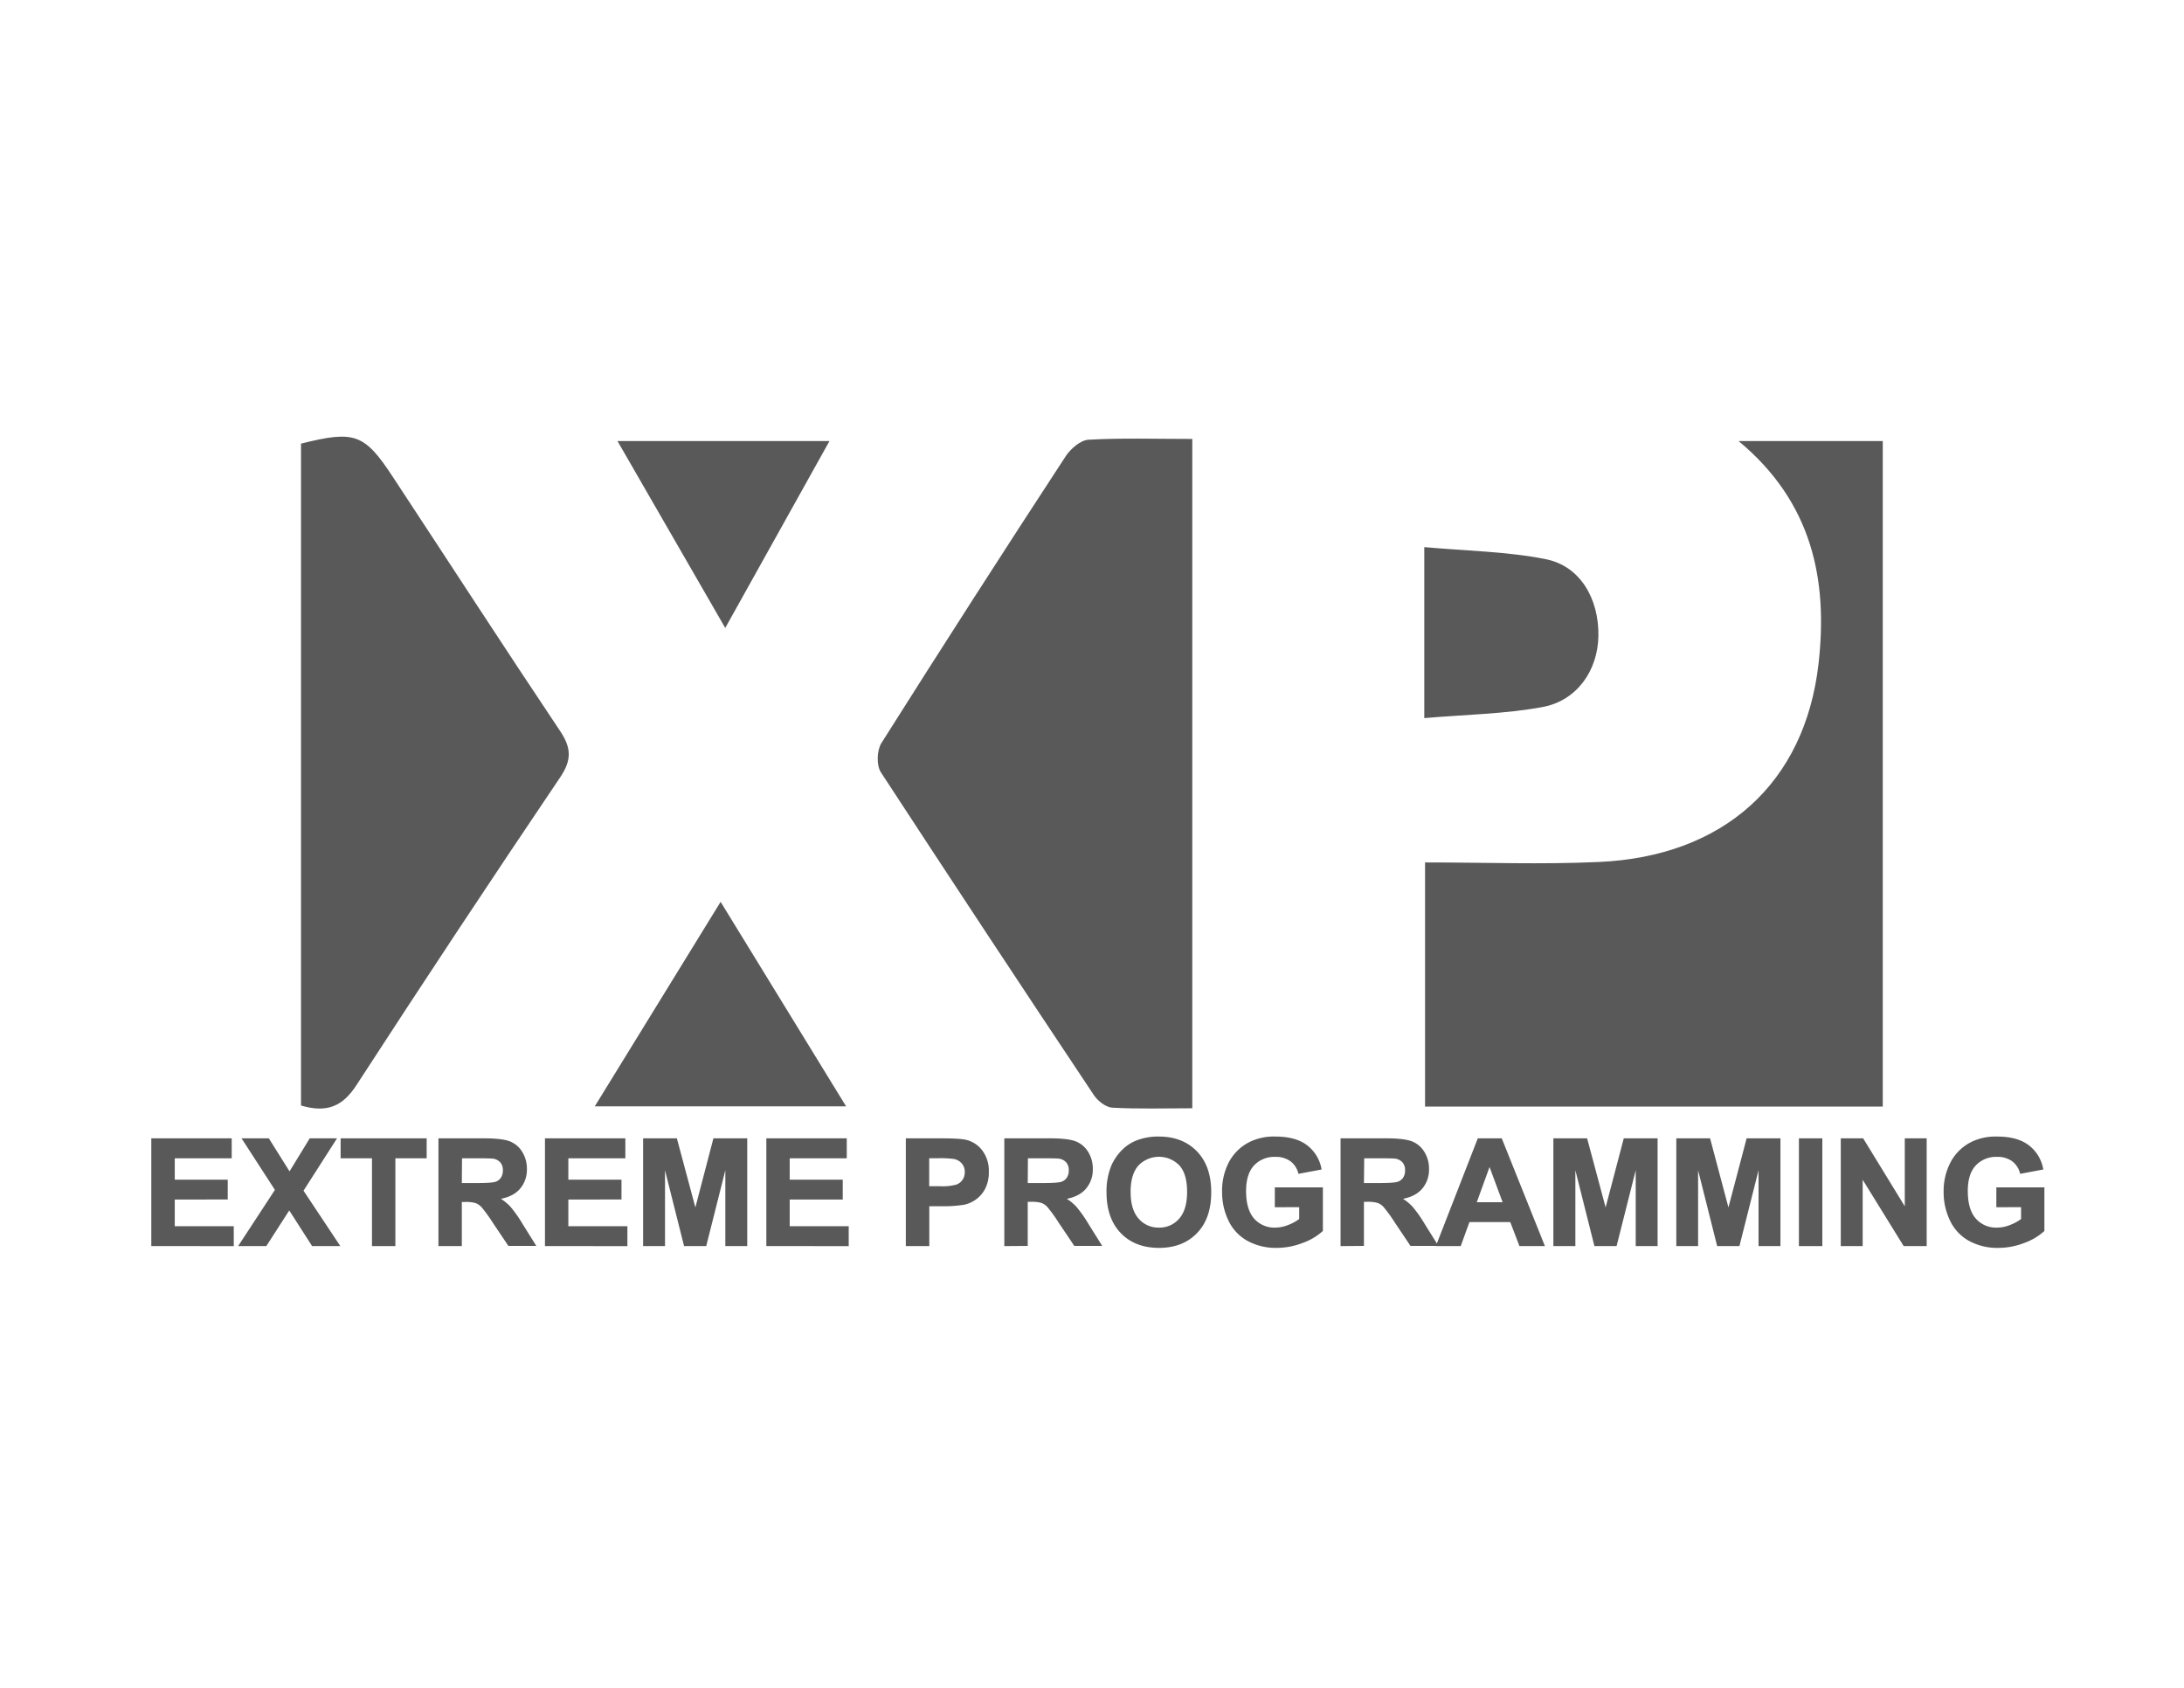<svg id="gris" xmlns="http://www.w3.org/2000/svg" viewBox="0 0 792 612"><defs><style>.cls-1,.cls-2{fill:#595959;}.cls-2{stroke:#595959;stroke-miterlimit:10;stroke-width:0.75px;}</style></defs><title>Certificaciones</title><g id="rW4TtU"><path class="cls-1" d="M516.78,401.24V312.71c21.52,0,42.29.78,63-.16,45.17-2,74.74-28.44,79.69-71.91,3.45-30.36-2.25-58.53-29-80.72h52.29V401.24Z"/><path class="cls-1" d="M432.37,159.16V401.85c-9.94,0-19.49.3-29-.21-2.34-.13-5.26-2.42-6.68-4.54Q357.79,338.74,319.42,280c-1.63-2.51-1.44-7.95.21-10.57q33-52.26,66.83-104c1.79-2.74,5.4-5.86,8.32-6C406.92,158.76,419.12,159.16,432.37,159.16Z"/><path class="cls-1" d="M109.16,400.86v-240c19.43-4.88,23-3.65,33.32,12.09,20.22,30.71,40.2,61.57,60.65,92.13,4.09,6.12,4.24,10.5,0,16.79q-37.39,55.39-73.79,111.47C124.23,401.29,118.48,403.58,109.16,400.86Z"/><path class="cls-1" d="M516.5,260.38v-62c15.16,1.38,29.86,1.55,44,4.36,12.5,2.48,19.34,14.27,19.14,27.84-.19,12.45-7.73,23.51-20.33,25.8C545.66,258.9,531.56,259.08,516.5,260.38Z"/><path class="cls-1" d="M261.32,327c15.44,25.16,30.06,49,45.5,74.15H215.69Z"/><path class="cls-1" d="M263,227.69l-39.08-67.77H300.8C288.16,182.57,276.08,204.22,263,227.69Z"/><path class="cls-2" d="M55.24,451.45V413.13H83.65v6.48H63v8.5H82.21v6.45H63V445h21.4v6.46Z"/><path class="cls-2" d="M87.05,451.45l13.09-20L88.28,413.13h9L105,425.44l7.53-12.31h9l-11.91,18.61,13.09,19.71h-9.33l-8.49-13.25-8.52,13.25Z"/><path class="cls-2" d="M135.27,451.45V419.61H123.9v-6.48h30.45v6.48H143v31.84Z"/><path class="cls-2" d="M159.37,451.45V413.13h16.28c4.09,0,7.07.35,8.92,1a8.84,8.84,0,0,1,4.46,3.68,11.07,11.07,0,0,1,1.67,6,10.25,10.25,0,0,1-2.53,7.13q-2.53,2.81-7.58,3.54a17.87,17.87,0,0,1,4.14,3.21,43.19,43.19,0,0,1,4.4,6.22l4.68,7.48h-9.25L179,443.11a54,54,0,0,0-4.08-5.63,5.92,5.92,0,0,0-2.33-1.6,12.92,12.92,0,0,0-3.89-.43H167.1v16Zm7.73-22.11h5.73c3.71,0,6-.16,6.95-.47a4.28,4.28,0,0,0,2.17-1.62,5,5,0,0,0,.78-2.88,4.57,4.57,0,0,0-1-3.12,4.72,4.72,0,0,0-2.92-1.51c-.62-.08-2.5-.13-5.64-.13h-6Z"/><path class="cls-2" d="M198,451.45V413.13H226.4v6.48H205.73v8.5H225v6.45H205.73V445h21.41v6.46Z"/><path class="cls-2" d="M233.59,451.45V413.13h11.58l7,26.14L259,413.13H270.6v38.32h-7.19V421.29l-7.6,30.16h-7.45l-7.58-30.16v30.16Z"/><path class="cls-2" d="M278.28,451.45V413.13h28.41v6.48H286v8.5h19.24v6.45H286V445h21.4v6.46Z"/><path class="cls-2" d="M328.86,451.45V413.13h12.41q7.05,0,9.2.58a10,10,0,0,1,5.51,3.75,11.82,11.82,0,0,1,2.23,7.46,12.53,12.53,0,0,1-1.28,5.93,10.62,10.62,0,0,1-3.26,3.78,11.11,11.11,0,0,1-4,1.81,43.76,43.76,0,0,1-8,.55h-5.05v14.46Zm7.73-31.84v10.88h4.24a19.63,19.63,0,0,0,6.11-.61,5,5,0,0,0,2.42-1.88,5.15,5.15,0,0,0,.87-3,5,5,0,0,0-1.22-3.45,5.42,5.42,0,0,0-3.11-1.7,38,38,0,0,0-5.57-.26Z"/><path class="cls-2" d="M364.58,451.45V413.13h16.29c4.09,0,7.07.35,8.92,1a8.84,8.84,0,0,1,4.46,3.68,11.07,11.07,0,0,1,1.67,6,10.26,10.26,0,0,1-2.54,7.13q-2.53,2.81-7.57,3.54a17.87,17.87,0,0,1,4.14,3.21,44,44,0,0,1,4.4,6.22l4.68,7.48h-9.25l-5.6-8.34a52.93,52.93,0,0,0-4.07-5.63,5.92,5.92,0,0,0-2.33-1.6,13,13,0,0,0-3.89-.43h-1.57v16Zm7.74-22.11H378q5.56,0,7-.47a4.21,4.21,0,0,0,2.16-1.62,5,5,0,0,0,.79-2.88,4.62,4.62,0,0,0-1-3.12,4.72,4.72,0,0,0-2.92-1.51c-.63-.08-2.51-.13-5.64-.13h-6Z"/><path class="cls-2" d="M401.64,432.52a24.48,24.48,0,0,1,1.75-9.82,18.4,18.4,0,0,1,3.57-5.26,15,15,0,0,1,5-3.45,21.09,21.09,0,0,1,8.26-1.51q8.47,0,13.56,5.25t5.08,14.61q0,9.29-5.05,14.52t-13.48,5.24q-8.55,0-13.59-5.21T401.64,432.52Zm8-.26q0,6.51,3,9.87a9.79,9.79,0,0,0,7.63,3.36,9.69,9.69,0,0,0,7.59-3.33q3-3.35,3-10t-2.89-9.83a10.7,10.7,0,0,0-15.38,0Q409.61,425.66,409.62,432.26Z"/><path class="cls-2" d="M462.67,437.36V430.9h16.68v15.27a21,21,0,0,1-7.05,4.14A25.68,25.68,0,0,1,463,452.1a21,21,0,0,1-10.48-2.52,16,16,0,0,1-6.72-7.22,23.26,23.26,0,0,1-2.25-10.2A22.09,22.09,0,0,1,446,421.52a16.83,16.83,0,0,1,7.35-7.13,19.68,19.68,0,0,1,9.17-1.91q7.14,0,11.15,3a13.55,13.55,0,0,1,5.16,8.27l-7.69,1.44a8.12,8.12,0,0,0-3-4.46,9.26,9.26,0,0,0-5.58-1.63,10.45,10.45,0,0,0-8.06,3.22q-3,3.21-3,9.53,0,6.82,3,10.24a10.13,10.13,0,0,0,7.94,3.41,13.28,13.28,0,0,0,4.88-1,16.56,16.56,0,0,0,4.19-2.31v-4.86Z"/><path class="cls-2" d="M486.51,451.45V413.13h16.28c4.09,0,7.07.35,8.92,1a8.8,8.8,0,0,1,4.46,3.68,11,11,0,0,1,1.67,6,10.25,10.25,0,0,1-2.53,7.13q-2.53,2.81-7.58,3.54a17.87,17.87,0,0,1,4.14,3.21,43.19,43.19,0,0,1,4.4,6.22l4.68,7.48H511.7l-5.59-8.34a54,54,0,0,0-4.08-5.63,5.92,5.92,0,0,0-2.33-1.6,12.92,12.92,0,0,0-3.89-.43h-1.57v16Zm7.73-22.11H500c3.71,0,6-.16,6.95-.47a4.28,4.28,0,0,0,2.17-1.62,5,5,0,0,0,.78-2.88,4.57,4.57,0,0,0-1-3.12,4.72,4.72,0,0,0-2.91-1.51c-.63-.08-2.51-.13-5.65-.13h-6Z"/><path class="cls-2" d="M559.69,451.45h-8.42l-3.34-8.71H532.61l-3.16,8.71h-8.21l14.92-38.32h8.18Zm-14.25-15.16-5.28-14.22L535,436.29Z"/><path class="cls-2" d="M563.69,451.45V413.13h11.57l7,26.14,6.87-26.14h11.6v38.32h-7.18V421.29l-7.61,30.16h-7.45l-7.58-30.16v30.16Z"/><path class="cls-2" d="M608.27,451.45V413.13h11.58l6.95,26.14,6.88-26.14h11.6v38.32h-7.19V421.29l-7.6,30.16H623l-7.58-30.16v30.16Z"/><path class="cls-2" d="M652.73,451.45V413.13h7.74v38.32Z"/><path class="cls-2" d="M667.91,451.45V413.13h7.53l15.68,25.59V413.13h7.19v38.32h-7.76l-15.45-25v25Z"/><path class="cls-2" d="M724.32,437.36V430.9H741v15.27a20.93,20.93,0,0,1-7,4.14,25.74,25.74,0,0,1-9.35,1.79,21,21,0,0,1-10.48-2.52,16,16,0,0,1-6.71-7.22,23.26,23.26,0,0,1-2.25-10.2,22,22,0,0,1,2.51-10.64,16.86,16.86,0,0,1,7.34-7.13,19.73,19.73,0,0,1,9.17-1.91q7.14,0,11.15,3a13.47,13.47,0,0,1,5.16,8.27l-7.68,1.44a8.14,8.14,0,0,0-3-4.46,9.26,9.26,0,0,0-5.58-1.63,10.46,10.46,0,0,0-8.06,3.22q-3,3.21-3,9.53,0,6.82,3,10.24a10.14,10.14,0,0,0,8,3.41,13.23,13.23,0,0,0,4.87-1,16.46,16.46,0,0,0,4.2-2.31v-4.86Z"/></g></svg>